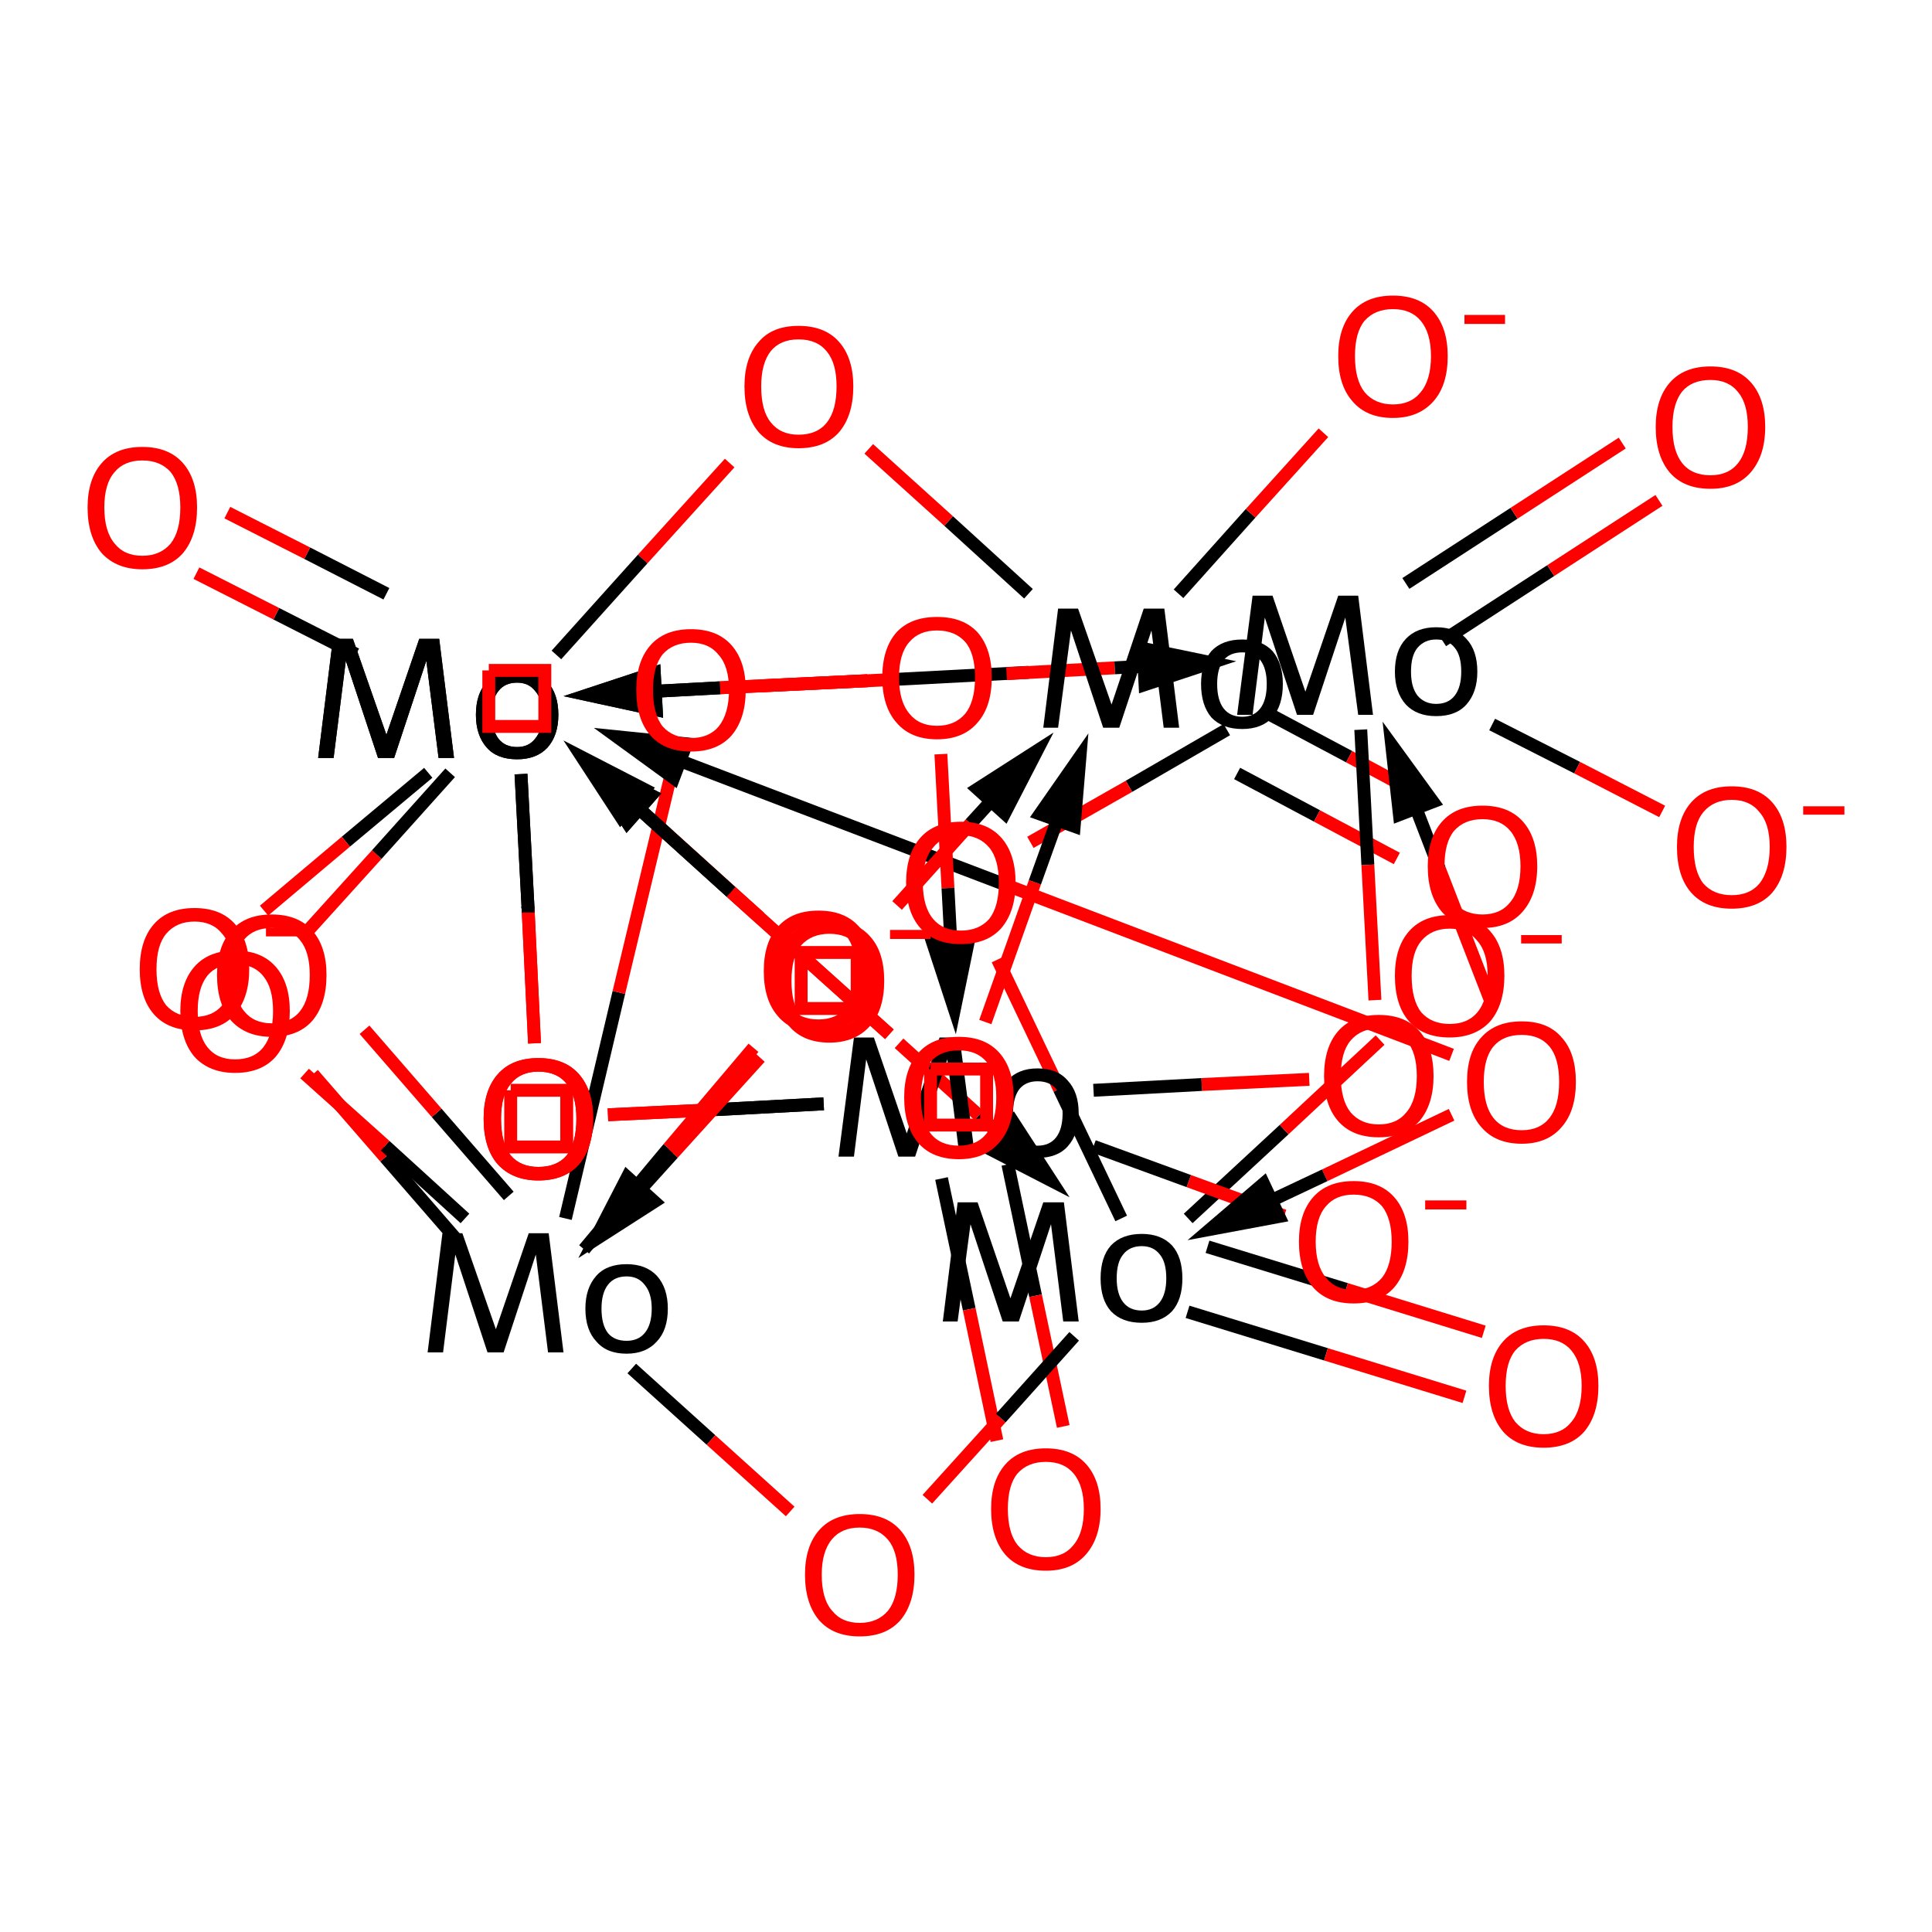 <?xml version='1.0' encoding='iso-8859-1'?>
<svg version='1.1' baseProfile='full'
              xmlns='http://www.w3.org/2000/svg'
                      xmlns:rdkit='http://www.rdkit.org/xml'
                      xmlns:xlink='http://www.w3.org/1999/xlink'
                  xml:space='preserve'
width='300px' height='300px' viewBox='0 0 300 300'>
<!-- END OF HEADER -->
<rect style='opacity:1.0;fill:#FFFFFF;stroke:none' width='300.0' height='300.0' x='0.0' y='0.0'> </rect>
<path class='bond-0 atom-0 atom-1' d='M 80.9,120.2 L 82.0,141.1' style='fill:none;fill-rule:evenodd;stroke:#000000;stroke-width:2.0px;stroke-linecap:butt;stroke-linejoin:miter;stroke-opacity:1' />
<path class='bond-0 atom-0 atom-1' d='M 82.0,141.1 L 83.0,162.0' style='fill:none;fill-rule:evenodd;stroke:#FF0000;stroke-width:2.0px;stroke-linecap:butt;stroke-linejoin:miter;stroke-opacity:1' />
<path class='bond-1 atom-1 atom-2' d='M 94.4,173.1 L 111.2,172.3' style='fill:none;fill-rule:evenodd;stroke:#FF0000;stroke-width:2.0px;stroke-linecap:butt;stroke-linejoin:miter;stroke-opacity:1' />
<path class='bond-1 atom-1 atom-2' d='M 111.2,172.3 L 127.9,171.4' style='fill:none;fill-rule:evenodd;stroke:#000000;stroke-width:2.0px;stroke-linecap:butt;stroke-linejoin:miter;stroke-opacity:1' />
<path class='bond-2 atom-2 atom-3' d='M 146.2,183.0 L 150.5,203.3' style='fill:none;fill-rule:evenodd;stroke:#000000;stroke-width:2.0px;stroke-linecap:butt;stroke-linejoin:miter;stroke-opacity:1' />
<path class='bond-2 atom-2 atom-3' d='M 150.5,203.3 L 154.8,223.7' style='fill:none;fill-rule:evenodd;stroke:#FF0000;stroke-width:2.0px;stroke-linecap:butt;stroke-linejoin:miter;stroke-opacity:1' />
<path class='bond-2 atom-2 atom-3' d='M 156.5,180.8 L 160.8,201.2' style='fill:none;fill-rule:evenodd;stroke:#000000;stroke-width:2.0px;stroke-linecap:butt;stroke-linejoin:miter;stroke-opacity:1' />
<path class='bond-2 atom-2 atom-3' d='M 160.8,201.2 L 165.1,221.5' style='fill:none;fill-rule:evenodd;stroke:#FF0000;stroke-width:2.0px;stroke-linecap:butt;stroke-linejoin:miter;stroke-opacity:1' />
<path class='bond-3 atom-5 atom-6' d='M 60.0,92.2 L 47.7,85.9' style='fill:none;fill-rule:evenodd;stroke:#000000;stroke-width:2.0px;stroke-linecap:butt;stroke-linejoin:miter;stroke-opacity:1' />
<path class='bond-3 atom-5 atom-6' d='M 47.7,85.9 L 35.3,79.6' style='fill:none;fill-rule:evenodd;stroke:#FF0000;stroke-width:2.0px;stroke-linecap:butt;stroke-linejoin:miter;stroke-opacity:1' />
<path class='bond-3 atom-5 atom-6' d='M 55.3,101.6 L 42.9,95.3' style='fill:none;fill-rule:evenodd;stroke:#000000;stroke-width:2.0px;stroke-linecap:butt;stroke-linejoin:miter;stroke-opacity:1' />
<path class='bond-3 atom-5 atom-6' d='M 42.9,95.3 L 30.5,89.0' style='fill:none;fill-rule:evenodd;stroke:#FF0000;stroke-width:2.0px;stroke-linecap:butt;stroke-linejoin:miter;stroke-opacity:1' />
<path class='bond-4 atom-8 atom-9' d='M 192.1,120.1 L 204.5,126.7' style='fill:none;fill-rule:evenodd;stroke:#000000;stroke-width:2.0px;stroke-linecap:butt;stroke-linejoin:miter;stroke-opacity:1' />
<path class='bond-4 atom-8 atom-9' d='M 204.5,126.7 L 216.9,133.3' style='fill:none;fill-rule:evenodd;stroke:#FF0000;stroke-width:2.0px;stroke-linecap:butt;stroke-linejoin:miter;stroke-opacity:1' />
<path class='bond-4 atom-8 atom-9' d='M 197.1,110.9 L 209.5,117.5' style='fill:none;fill-rule:evenodd;stroke:#000000;stroke-width:2.0px;stroke-linecap:butt;stroke-linejoin:miter;stroke-opacity:1' />
<path class='bond-4 atom-8 atom-9' d='M 209.5,117.5 L 221.8,124.1' style='fill:none;fill-rule:evenodd;stroke:#FF0000;stroke-width:2.0px;stroke-linecap:butt;stroke-linejoin:miter;stroke-opacity:1' />
<path class='bond-5 atom-11 atom-12' d='M 79.0,185.7 L 67.8,172.8' style='fill:none;fill-rule:evenodd;stroke:#000000;stroke-width:2.0px;stroke-linecap:butt;stroke-linejoin:miter;stroke-opacity:1' />
<path class='bond-5 atom-11 atom-12' d='M 67.8,172.8 L 56.6,159.9' style='fill:none;fill-rule:evenodd;stroke:#FF0000;stroke-width:2.0px;stroke-linecap:butt;stroke-linejoin:miter;stroke-opacity:1' />
<path class='bond-5 atom-11 atom-12' d='M 71.0,192.6 L 59.8,179.7' style='fill:none;fill-rule:evenodd;stroke:#000000;stroke-width:2.0px;stroke-linecap:butt;stroke-linejoin:miter;stroke-opacity:1' />
<path class='bond-5 atom-11 atom-12' d='M 59.8,179.7 L 48.6,166.8' style='fill:none;fill-rule:evenodd;stroke:#FF0000;stroke-width:2.0px;stroke-linecap:butt;stroke-linejoin:miter;stroke-opacity:1' />
<path class='bond-6 atom-11 atom-13' d='M 72.2,189.2 L 59.8,177.9' style='fill:none;fill-rule:evenodd;stroke:#000000;stroke-width:2.0px;stroke-linecap:butt;stroke-linejoin:miter;stroke-opacity:1' />
<path class='bond-6 atom-11 atom-13' d='M 59.8,177.9 L 47.3,166.7' style='fill:none;fill-rule:evenodd;stroke:#FF0000;stroke-width:2.0px;stroke-linecap:butt;stroke-linejoin:miter;stroke-opacity:1' />
<path class='bond-7 atom-11 atom-14' d='M 90.7,194.0 L 103.8,178.3' style='fill:none;fill-rule:evenodd;stroke:#000000;stroke-width:2.0px;stroke-linecap:butt;stroke-linejoin:miter;stroke-opacity:1' />
<path class='bond-7 atom-11 atom-14' d='M 103.8,178.3 L 117.0,162.7' style='fill:none;fill-rule:evenodd;stroke:#FF0000;stroke-width:2.0px;stroke-linecap:butt;stroke-linejoin:miter;stroke-opacity:1' />
<path class='bond-8 atom-11 atom-15' d='M 87.8,189.2 L 96.1,154.1' style='fill:none;fill-rule:evenodd;stroke:#000000;stroke-width:2.0px;stroke-linecap:butt;stroke-linejoin:miter;stroke-opacity:1' />
<path class='bond-8 atom-11 atom-15' d='M 96.1,154.1 L 104.5,119.0' style='fill:none;fill-rule:evenodd;stroke:#FF0000;stroke-width:2.0px;stroke-linecap:butt;stroke-linejoin:miter;stroke-opacity:1' />
<path class='bond-9 atom-11 atom-16' d='M 98.1,212.5 L 110.4,223.6' style='fill:none;fill-rule:evenodd;stroke:#000000;stroke-width:2.0px;stroke-linecap:butt;stroke-linejoin:miter;stroke-opacity:1' />
<path class='bond-9 atom-11 atom-16' d='M 110.4,223.6 L 122.7,234.7' style='fill:none;fill-rule:evenodd;stroke:#FF0000;stroke-width:2.0px;stroke-linecap:butt;stroke-linejoin:miter;stroke-opacity:1' />
<path class='bond-10 atom-16 atom-17' d='M 144.0,232.8 L 155.4,220.2' style='fill:none;fill-rule:evenodd;stroke:#FF0000;stroke-width:2.0px;stroke-linecap:butt;stroke-linejoin:miter;stroke-opacity:1' />
<path class='bond-10 atom-16 atom-17' d='M 155.4,220.2 L 166.8,207.5' style='fill:none;fill-rule:evenodd;stroke:#000000;stroke-width:2.0px;stroke-linecap:butt;stroke-linejoin:miter;stroke-opacity:1' />
<path class='bond-11 atom-17 atom-18' d='M 184.4,203.7 L 205.9,210.3' style='fill:none;fill-rule:evenodd;stroke:#000000;stroke-width:2.0px;stroke-linecap:butt;stroke-linejoin:miter;stroke-opacity:1' />
<path class='bond-11 atom-17 atom-18' d='M 205.9,210.3 L 227.4,216.9' style='fill:none;fill-rule:evenodd;stroke:#FF0000;stroke-width:2.0px;stroke-linecap:butt;stroke-linejoin:miter;stroke-opacity:1' />
<path class='bond-11 atom-17 atom-18' d='M 187.5,193.6 L 209.0,200.2' style='fill:none;fill-rule:evenodd;stroke:#000000;stroke-width:2.0px;stroke-linecap:butt;stroke-linejoin:miter;stroke-opacity:1' />
<path class='bond-11 atom-17 atom-18' d='M 209.0,200.2 L 230.4,206.8' style='fill:none;fill-rule:evenodd;stroke:#FF0000;stroke-width:2.0px;stroke-linecap:butt;stroke-linejoin:miter;stroke-opacity:1' />
<path class='bond-12 atom-20 atom-21' d='M 224.0,99.5 L 240.8,88.6' style='fill:none;fill-rule:evenodd;stroke:#000000;stroke-width:2.0px;stroke-linecap:butt;stroke-linejoin:miter;stroke-opacity:1' />
<path class='bond-12 atom-20 atom-21' d='M 240.8,88.6 L 257.6,77.7' style='fill:none;fill-rule:evenodd;stroke:#FF0000;stroke-width:2.0px;stroke-linecap:butt;stroke-linejoin:miter;stroke-opacity:1' />
<path class='bond-12 atom-20 atom-21' d='M 218.3,90.6 L 235.1,79.7' style='fill:none;fill-rule:evenodd;stroke:#000000;stroke-width:2.0px;stroke-linecap:butt;stroke-linejoin:miter;stroke-opacity:1' />
<path class='bond-12 atom-20 atom-21' d='M 235.1,79.7 L 251.9,68.8' style='fill:none;fill-rule:evenodd;stroke:#FF0000;stroke-width:2.0px;stroke-linecap:butt;stroke-linejoin:miter;stroke-opacity:1' />
<path class='bond-13 atom-20 atom-22' d='M 211.3,113.3 L 212.4,134.3' style='fill:none;fill-rule:evenodd;stroke:#000000;stroke-width:2.0px;stroke-linecap:butt;stroke-linejoin:miter;stroke-opacity:1' />
<path class='bond-13 atom-20 atom-22' d='M 212.4,134.3 L 213.5,155.3' style='fill:none;fill-rule:evenodd;stroke:#FF0000;stroke-width:2.0px;stroke-linecap:butt;stroke-linejoin:miter;stroke-opacity:1' />
<path class='bond-14 atom-20 atom-23' d='M 190.5,113.3 L 175.3,122.1' style='fill:none;fill-rule:evenodd;stroke:#000000;stroke-width:2.0px;stroke-linecap:butt;stroke-linejoin:miter;stroke-opacity:1' />
<path class='bond-14 atom-20 atom-23' d='M 175.3,122.1 L 160.0,130.8' style='fill:none;fill-rule:evenodd;stroke:#FF0000;stroke-width:2.0px;stroke-linecap:butt;stroke-linejoin:miter;stroke-opacity:1' />
<path class='bond-15 atom-20 atom-24' d='M 231.7,112.5 L 244.9,119.2' style='fill:none;fill-rule:evenodd;stroke:#000000;stroke-width:2.0px;stroke-linecap:butt;stroke-linejoin:miter;stroke-opacity:1' />
<path class='bond-15 atom-20 atom-24' d='M 244.9,119.2 L 258.1,126.0' style='fill:none;fill-rule:evenodd;stroke:#FF0000;stroke-width:2.0px;stroke-linecap:butt;stroke-linejoin:miter;stroke-opacity:1' />
<path class='bond-16 atom-17 atom-25' d='M 184.5,189.2 L 199.4,175.4' style='fill:none;fill-rule:evenodd;stroke:#000000;stroke-width:2.0px;stroke-linecap:butt;stroke-linejoin:miter;stroke-opacity:1' />
<path class='bond-16 atom-17 atom-25' d='M 199.4,175.4 L 214.3,161.5' style='fill:none;fill-rule:evenodd;stroke:#FF0000;stroke-width:2.0px;stroke-linecap:butt;stroke-linejoin:miter;stroke-opacity:1' />
<path class='bond-17 atom-8 atom-26' d='M 159.7,92.2 L 147.3,80.9' style='fill:none;fill-rule:evenodd;stroke:#000000;stroke-width:2.0px;stroke-linecap:butt;stroke-linejoin:miter;stroke-opacity:1' />
<path class='bond-17 atom-8 atom-26' d='M 147.3,80.9 L 134.9,69.7' style='fill:none;fill-rule:evenodd;stroke:#FF0000;stroke-width:2.0px;stroke-linecap:butt;stroke-linejoin:miter;stroke-opacity:1' />
<path class='bond-18 atom-8 atom-27' d='M 183.0,92.2 L 194.2,79.7' style='fill:none;fill-rule:evenodd;stroke:#000000;stroke-width:2.0px;stroke-linecap:butt;stroke-linejoin:miter;stroke-opacity:1' />
<path class='bond-18 atom-8 atom-27' d='M 194.2,79.7 L 205.5,67.2' style='fill:none;fill-rule:evenodd;stroke:#FF0000;stroke-width:2.0px;stroke-linecap:butt;stroke-linejoin:miter;stroke-opacity:1' />
<path class='bond-19 atom-5 atom-28' d='M 80.9,120.2 L 82.0,141.1' style='fill:none;fill-rule:evenodd;stroke:#000000;stroke-width:2.0px;stroke-linecap:butt;stroke-linejoin:miter;stroke-opacity:1' />
<path class='bond-19 atom-5 atom-28' d='M 82.0,141.1 L 83.0,162.0' style='fill:none;fill-rule:evenodd;stroke:#FF0000;stroke-width:2.0px;stroke-linecap:butt;stroke-linejoin:miter;stroke-opacity:1' />
<path class='bond-20 atom-5 atom-29' d='M 66.5,120.0 L 53.7,130.7' style='fill:none;fill-rule:evenodd;stroke:#000000;stroke-width:2.0px;stroke-linecap:butt;stroke-linejoin:miter;stroke-opacity:1' />
<path class='bond-20 atom-5 atom-29' d='M 53.7,130.7 L 41.0,141.4' style='fill:none;fill-rule:evenodd;stroke:#FF0000;stroke-width:2.0px;stroke-linecap:butt;stroke-linejoin:miter;stroke-opacity:1' />
<path class='bond-21 atom-2 atom-30' d='M 169.8,178.0 L 184.6,183.4' style='fill:none;fill-rule:evenodd;stroke:#000000;stroke-width:2.0px;stroke-linecap:butt;stroke-linejoin:miter;stroke-opacity:1' />
<path class='bond-21 atom-2 atom-30' d='M 184.6,183.4 L 199.4,188.8' style='fill:none;fill-rule:evenodd;stroke:#FF0000;stroke-width:2.0px;stroke-linecap:butt;stroke-linejoin:miter;stroke-opacity:1' />
<path class='bond-22 atom-23 atom-17' d='M 154.9,149.0 L 164.5,169.1' style='fill:none;fill-rule:evenodd;stroke:#FF0000;stroke-width:2.0px;stroke-linecap:butt;stroke-linejoin:miter;stroke-opacity:1' />
<path class='bond-22 atom-23 atom-17' d='M 164.5,169.1 L 174.1,189.2' style='fill:none;fill-rule:evenodd;stroke:#000000;stroke-width:2.0px;stroke-linecap:butt;stroke-linejoin:miter;stroke-opacity:1' />
<path class='bond-23 atom-15 atom-8' d='M 118.1,106.5 L 138.9,105.5' style='fill:none;fill-rule:evenodd;stroke:#FF0000;stroke-width:2.0px;stroke-linecap:butt;stroke-linejoin:miter;stroke-opacity:1' />
<path class='bond-23 atom-15 atom-8' d='M 138.9,105.5 L 159.7,104.4' style='fill:none;fill-rule:evenodd;stroke:#000000;stroke-width:2.0px;stroke-linecap:butt;stroke-linejoin:miter;stroke-opacity:1' />
<path class='bond-24 atom-13 atom-0' d='M 47.1,145.3 L 58.5,132.7' style='fill:none;fill-rule:evenodd;stroke:#FF0000;stroke-width:2.0px;stroke-linecap:butt;stroke-linejoin:miter;stroke-opacity:1' />
<path class='bond-24 atom-13 atom-0' d='M 58.5,132.7 L 69.9,120.0' style='fill:none;fill-rule:evenodd;stroke:#000000;stroke-width:2.0px;stroke-linecap:butt;stroke-linejoin:miter;stroke-opacity:1' />
<path class='bond-25 atom-26 atom-5' d='M 113.3,71.9 L 99.8,86.8' style='fill:none;fill-rule:evenodd;stroke:#FF0000;stroke-width:2.0px;stroke-linecap:butt;stroke-linejoin:miter;stroke-opacity:1' />
<path class='bond-25 atom-26 atom-5' d='M 99.8,86.8 L 86.4,101.7' style='fill:none;fill-rule:evenodd;stroke:#000000;stroke-width:2.0px;stroke-linecap:butt;stroke-linejoin:miter;stroke-opacity:1' />
<path class='bond-26 atom-28 atom-2' d='M 94.4,173.1 L 111.2,172.3' style='fill:none;fill-rule:evenodd;stroke:#FF0000;stroke-width:2.0px;stroke-linecap:butt;stroke-linejoin:miter;stroke-opacity:1' />
<path class='bond-26 atom-28 atom-2' d='M 111.2,172.3 L 127.9,171.4' style='fill:none;fill-rule:evenodd;stroke:#000000;stroke-width:2.0px;stroke-linecap:butt;stroke-linejoin:miter;stroke-opacity:1' />
<path class='bond-27 atom-22 atom-2' d='M 203.3,167.6 L 186.6,168.4' style='fill:none;fill-rule:evenodd;stroke:#FF0000;stroke-width:2.0px;stroke-linecap:butt;stroke-linejoin:miter;stroke-opacity:1' />
<path class='bond-27 atom-22 atom-2' d='M 186.6,168.4 L 169.8,169.3' style='fill:none;fill-rule:evenodd;stroke:#000000;stroke-width:2.0px;stroke-linecap:butt;stroke-linejoin:miter;stroke-opacity:1' />
<path class='bond-28 atom-10 atom-0' d='M 118.0,142.5 L 103.5,129.4' style='fill:none;fill-rule:evenodd;stroke:#FF0000;stroke-width:2.0px;stroke-linecap:butt;stroke-linejoin:miter;stroke-opacity:1' />
<path class='bond-28 atom-10 atom-0' d='M 103.5,129.4 L 90.4,117.6' style='fill:none;fill-rule:evenodd;stroke:#000000;stroke-width:2.0px;stroke-linecap:butt;stroke-linejoin:miter;stroke-opacity:1' />
<path class='bond-28 atom-10 atom-0' d='M 100.1,122.6 L 90.4,117.6 L 96.4,126.8 Z' style='fill:#000000;fill-rule:evenodd;fill-opacity:1;stroke:#000000;stroke-width:2.0px;stroke-linecap:butt;stroke-linejoin:miter;stroke-opacity:1;' />
<path class='bond-29 atom-7 atom-0' d='M 138.1,160.6 L 113.5,138.5' style='fill:none;fill-rule:evenodd;stroke:#FF0000;stroke-width:2.0px;stroke-linecap:butt;stroke-linejoin:miter;stroke-opacity:1' />
<path class='bond-29 atom-7 atom-0' d='M 113.5,138.5 L 91.4,118.5' style='fill:none;fill-rule:evenodd;stroke:#000000;stroke-width:2.0px;stroke-linecap:butt;stroke-linejoin:miter;stroke-opacity:1' />
<path class='bond-29 atom-7 atom-0' d='M 101.1,123.5 L 91.4,118.5 L 97.4,127.7 Z' style='fill:#000000;fill-rule:evenodd;fill-opacity:1;stroke:#000000;stroke-width:2.0px;stroke-linecap:butt;stroke-linejoin:miter;stroke-opacity:1;' />
<path class='bond-30 atom-4 atom-0' d='M 134.7,105.7 L 111.8,106.8' style='fill:none;fill-rule:evenodd;stroke:#FF0000;stroke-width:2.0px;stroke-linecap:butt;stroke-linejoin:miter;stroke-opacity:1' />
<path class='bond-30 atom-4 atom-0' d='M 111.8,106.8 L 91.3,107.9' style='fill:none;fill-rule:evenodd;stroke:#000000;stroke-width:2.0px;stroke-linecap:butt;stroke-linejoin:miter;stroke-opacity:1' />
<path class='bond-30 atom-4 atom-0' d='M 101.6,104.5 L 91.3,107.9 L 101.9,110.2 Z' style='fill:#000000;fill-rule:evenodd;fill-opacity:1;stroke:#000000;stroke-width:2.0px;stroke-linecap:butt;stroke-linejoin:miter;stroke-opacity:1;' />
<path class='bond-31 atom-19 atom-0' d='M 225.4,163.8 L 157.2,137.8' style='fill:none;fill-rule:evenodd;stroke:#FF0000;stroke-width:2.0px;stroke-linecap:butt;stroke-linejoin:miter;stroke-opacity:1' />
<path class='bond-31 atom-19 atom-0' d='M 157.2,137.8 L 95.8,114.4' style='fill:none;fill-rule:evenodd;stroke:#000000;stroke-width:2.0px;stroke-linecap:butt;stroke-linejoin:miter;stroke-opacity:1' />
<path class='bond-31 atom-19 atom-0' d='M 106.6,115.5 L 95.8,114.4 L 104.6,120.8 Z' style='fill:#000000;fill-rule:evenodd;fill-opacity:1;stroke:#000000;stroke-width:2.0px;stroke-linecap:butt;stroke-linejoin:miter;stroke-opacity:1;' />
<path class='bond-32 atom-4 atom-2' d='M 146.1,117.1 L 147.2,137.9' style='fill:none;fill-rule:evenodd;stroke:#FF0000;stroke-width:2.0px;stroke-linecap:butt;stroke-linejoin:miter;stroke-opacity:1' />
<path class='bond-32 atom-4 atom-2' d='M 147.2,137.9 L 148.2,156.7' style='fill:none;fill-rule:evenodd;stroke:#000000;stroke-width:2.0px;stroke-linecap:butt;stroke-linejoin:miter;stroke-opacity:1' />
<path class='bond-32 atom-4 atom-2' d='M 144.8,146.3 L 148.2,156.7 L 150.4,146.0 Z' style='fill:#000000;fill-rule:evenodd;fill-opacity:1;stroke:#000000;stroke-width:2.0px;stroke-linecap:butt;stroke-linejoin:miter;stroke-opacity:1;' />
<path class='bond-33 atom-4 atom-5' d='M 134.7,105.7 L 111.8,106.8' style='fill:none;fill-rule:evenodd;stroke:#FF0000;stroke-width:2.0px;stroke-linecap:butt;stroke-linejoin:miter;stroke-opacity:1' />
<path class='bond-33 atom-4 atom-5' d='M 111.8,106.8 L 91.3,107.9' style='fill:none;fill-rule:evenodd;stroke:#000000;stroke-width:2.0px;stroke-linecap:butt;stroke-linejoin:miter;stroke-opacity:1' />
<path class='bond-33 atom-4 atom-5' d='M 101.6,104.5 L 91.3,107.9 L 101.9,110.2 Z' style='fill:#000000;fill-rule:evenodd;fill-opacity:1;stroke:#000000;stroke-width:2.0px;stroke-linecap:butt;stroke-linejoin:miter;stroke-opacity:1;' />
<path class='bond-34 atom-7 atom-5' d='M 138.1,160.6 L 113.5,138.5' style='fill:none;fill-rule:evenodd;stroke:#FF0000;stroke-width:2.0px;stroke-linecap:butt;stroke-linejoin:miter;stroke-opacity:1' />
<path class='bond-34 atom-7 atom-5' d='M 113.5,138.5 L 91.4,118.5' style='fill:none;fill-rule:evenodd;stroke:#000000;stroke-width:2.0px;stroke-linecap:butt;stroke-linejoin:miter;stroke-opacity:1' />
<path class='bond-34 atom-7 atom-5' d='M 101.1,123.5 L 91.4,118.5 L 97.4,127.7 Z' style='fill:#000000;fill-rule:evenodd;fill-opacity:1;stroke:#000000;stroke-width:2.0px;stroke-linecap:butt;stroke-linejoin:miter;stroke-opacity:1;' />
<path class='bond-35 atom-7 atom-8' d='M 153.0,158.7 L 160.7,137.0' style='fill:none;fill-rule:evenodd;stroke:#FF0000;stroke-width:2.0px;stroke-linecap:butt;stroke-linejoin:miter;stroke-opacity:1' />
<path class='bond-35 atom-7 atom-8' d='M 160.7,137.0 L 167.7,117.5' style='fill:none;fill-rule:evenodd;stroke:#000000;stroke-width:2.0px;stroke-linecap:butt;stroke-linejoin:miter;stroke-opacity:1' />
<path class='bond-35 atom-7 atom-8' d='M 166.8,128.3 L 167.7,117.5 L 161.5,126.4 Z' style='fill:#000000;fill-rule:evenodd;fill-opacity:1;stroke:#000000;stroke-width:2.0px;stroke-linecap:butt;stroke-linejoin:miter;stroke-opacity:1;' />
<path class='bond-36 atom-10 atom-8' d='M 139.3,140.6 L 150.7,127.9' style='fill:none;fill-rule:evenodd;stroke:#FF0000;stroke-width:2.0px;stroke-linecap:butt;stroke-linejoin:miter;stroke-opacity:1' />
<path class='bond-36 atom-10 atom-8' d='M 150.7,127.9 L 161.0,116.6' style='fill:none;fill-rule:evenodd;stroke:#000000;stroke-width:2.0px;stroke-linecap:butt;stroke-linejoin:miter;stroke-opacity:1' />
<path class='bond-36 atom-10 atom-8' d='M 156.0,126.3 L 161.0,116.6 L 151.8,122.5 Z' style='fill:#000000;fill-rule:evenodd;fill-opacity:1;stroke:#000000;stroke-width:2.0px;stroke-linecap:butt;stroke-linejoin:miter;stroke-opacity:1;' />
<path class='bond-37 atom-10 atom-11' d='M 118.0,164.2 L 104.5,179.1' style='fill:none;fill-rule:evenodd;stroke:#FF0000;stroke-width:2.0px;stroke-linecap:butt;stroke-linejoin:miter;stroke-opacity:1' />
<path class='bond-37 atom-10 atom-11' d='M 104.5,179.1 L 92.4,192.5' style='fill:none;fill-rule:evenodd;stroke:#000000;stroke-width:2.0px;stroke-linecap:butt;stroke-linejoin:miter;stroke-opacity:1' />
<path class='bond-37 atom-10 atom-11' d='M 97.4,182.8 L 92.4,192.5 L 101.6,186.6 Z' style='fill:#000000;fill-rule:evenodd;fill-opacity:1;stroke:#000000;stroke-width:2.0px;stroke-linecap:butt;stroke-linejoin:miter;stroke-opacity:1;' />
<path class='bond-38 atom-19 atom-17' d='M 225.4,173.1 L 205.7,182.5' style='fill:none;fill-rule:evenodd;stroke:#FF0000;stroke-width:2.0px;stroke-linecap:butt;stroke-linejoin:miter;stroke-opacity:1' />
<path class='bond-38 atom-19 atom-17' d='M 205.7,182.5 L 187.9,190.9' style='fill:none;fill-rule:evenodd;stroke:#000000;stroke-width:2.0px;stroke-linecap:butt;stroke-linejoin:miter;stroke-opacity:1' />
<path class='bond-38 atom-19 atom-17' d='M 196.2,183.8 L 187.9,190.9 L 198.6,188.9 Z' style='fill:#000000;fill-rule:evenodd;fill-opacity:1;stroke:#000000;stroke-width:2.0px;stroke-linecap:butt;stroke-linejoin:miter;stroke-opacity:1;' />
<path class='bond-39 atom-10 atom-17' d='M 139.6,162.0 L 152.0,173.2' style='fill:none;fill-rule:evenodd;stroke:#FF0000;stroke-width:2.0px;stroke-linecap:butt;stroke-linejoin:miter;stroke-opacity:1' />
<path class='bond-39 atom-10 atom-17' d='M 152.0,173.2 L 163.2,183.3' style='fill:none;fill-rule:evenodd;stroke:#000000;stroke-width:2.0px;stroke-linecap:butt;stroke-linejoin:miter;stroke-opacity:1' />
<path class='bond-39 atom-10 atom-17' d='M 153.5,178.3 L 163.2,183.3 L 157.3,174.2 Z' style='fill:#000000;fill-rule:evenodd;fill-opacity:1;stroke:#000000;stroke-width:2.0px;stroke-linecap:butt;stroke-linejoin:miter;stroke-opacity:1;' />
<path class='bond-40 atom-19 atom-20' d='M 231.8,156.3 L 223.5,134.9' style='fill:none;fill-rule:evenodd;stroke:#FF0000;stroke-width:2.0px;stroke-linecap:butt;stroke-linejoin:miter;stroke-opacity:1' />
<path class='bond-40 atom-19 atom-20' d='M 223.5,134.9 L 216.1,115.7' style='fill:none;fill-rule:evenodd;stroke:#000000;stroke-width:2.0px;stroke-linecap:butt;stroke-linejoin:miter;stroke-opacity:1' />
<path class='bond-40 atom-19 atom-20' d='M 222.5,124.5 L 216.1,115.7 L 217.3,126.5 Z' style='fill:#000000;fill-rule:evenodd;fill-opacity:1;stroke:#000000;stroke-width:2.0px;stroke-linecap:butt;stroke-linejoin:miter;stroke-opacity:1;' />
<path class='bond-41 atom-4 atom-20' d='M 156.3,104.6 L 173.1,103.7' style='fill:none;fill-rule:evenodd;stroke:#FF0000;stroke-width:2.0px;stroke-linecap:butt;stroke-linejoin:miter;stroke-opacity:1' />
<path class='bond-41 atom-4 atom-20' d='M 173.1,103.7 L 188.1,102.9' style='fill:none;fill-rule:evenodd;stroke:#000000;stroke-width:2.0px;stroke-linecap:butt;stroke-linejoin:miter;stroke-opacity:1' />
<path class='bond-41 atom-4 atom-20' d='M 177.8,106.3 L 188.1,102.9 L 177.5,100.7 Z' style='fill:#000000;fill-rule:evenodd;fill-opacity:1;stroke:#000000;stroke-width:2.0px;stroke-linecap:butt;stroke-linejoin:miter;stroke-opacity:1;' />
<path d='M 81.9,140.6 L 82.0,141.1 L 82.0,141.7' style='fill:none;stroke:#000000;stroke-width:2.0px;stroke-linecap:butt;stroke-linejoin:miter;stroke-opacity:1;' />
<path class='atom-0' d='M 70.5 117.7
L 68.1 117.7
L 66.2 102.6
L 61.2 117.7
L 58.7 117.7
L 53.7 102.6
L 51.8 117.7
L 49.4 117.7
L 51.7 99.2
L 54.8 99.2
L 60.0 114.1
L 65.1 99.2
L 68.2 99.2
L 70.5 117.7
' fill='#000000'/>
<path class='atom-0' d='M 73.9 111.0
Q 73.9 107.7, 75.6 105.9
Q 77.2 104.1, 80.3 104.1
Q 83.3 104.1, 85.0 105.9
Q 86.7 107.7, 86.7 111.0
Q 86.7 114.2, 85.0 116.1
Q 83.3 117.9, 80.3 117.9
Q 77.2 117.9, 75.6 116.1
Q 73.9 114.2, 73.9 111.0
M 76.4 111.0
Q 76.4 113.4, 77.4 114.7
Q 78.4 116.0, 80.3 116.0
Q 82.1 116.0, 83.1 114.7
Q 84.2 113.4, 84.2 111.0
Q 84.2 108.5, 83.1 107.3
Q 82.1 106.0, 80.3 106.0
Q 78.4 106.0, 77.4 107.3
Q 76.4 108.5, 76.4 111.0
' fill='#000000'/>
<path class='atom-1' d='M 75.1 173.7
Q 75.1 169.3, 77.3 166.8
Q 79.5 164.3, 83.6 164.3
Q 87.7 164.3, 89.9 166.8
Q 92.1 169.3, 92.1 173.7
Q 92.1 178.2, 89.9 180.8
Q 87.7 183.3, 83.6 183.3
Q 79.6 183.3, 77.3 180.8
Q 75.1 178.3, 75.1 173.7
M 83.6 181.2
Q 86.5 181.2, 88.0 179.4
Q 89.5 177.5, 89.5 173.7
Q 89.5 170.1, 88.0 168.3
Q 86.5 166.4, 83.6 166.4
Q 80.8 166.4, 79.3 168.3
Q 77.8 170.1, 77.8 173.7
Q 77.8 177.5, 79.3 179.4
Q 80.8 181.2, 83.6 181.2
' fill='#FF0000'/>
<path class='atom-2' d='M 151.4 179.6
L 149.0 179.6
L 147.1 164.5
L 142.1 179.6
L 139.5 179.6
L 134.5 164.5
L 132.6 179.6
L 130.2 179.6
L 132.6 161.1
L 135.7 161.1
L 140.8 176.0
L 145.9 161.1
L 149.0 161.1
L 151.4 179.6
' fill='#000000'/>
<path class='atom-2' d='M 154.8 172.9
Q 154.8 169.6, 156.4 167.8
Q 158.1 165.9, 161.1 165.9
Q 164.2 165.9, 165.8 167.8
Q 167.5 169.6, 167.5 172.9
Q 167.5 176.1, 165.8 178.0
Q 164.2 179.8, 161.1 179.8
Q 158.1 179.8, 156.4 178.0
Q 154.8 176.1, 154.8 172.9
M 157.3 172.9
Q 157.3 175.3, 158.3 176.6
Q 159.3 177.9, 161.1 177.9
Q 163.0 177.9, 164.0 176.6
Q 165.0 175.3, 165.0 172.9
Q 165.0 170.4, 164.0 169.1
Q 163.0 167.9, 161.1 167.9
Q 159.3 167.9, 158.3 169.1
Q 157.3 170.4, 157.3 172.9
' fill='#000000'/>
<path class='atom-3' d='M 153.9 234.3
Q 153.9 229.9, 156.1 227.4
Q 158.3 224.9, 162.4 224.9
Q 166.5 224.9, 168.7 227.4
Q 170.9 229.9, 170.9 234.3
Q 170.9 238.8, 168.6 241.4
Q 166.4 243.9, 162.4 243.9
Q 158.3 243.9, 156.1 241.4
Q 153.9 238.8, 153.9 234.3
M 162.4 241.8
Q 165.2 241.8, 166.7 239.9
Q 168.3 238.0, 168.3 234.3
Q 168.3 230.7, 166.7 228.8
Q 165.2 227.0, 162.4 227.0
Q 159.6 227.0, 158.0 228.8
Q 156.5 230.6, 156.5 234.3
Q 156.5 238.0, 158.0 239.9
Q 159.6 241.8, 162.4 241.8
' fill='#FF0000'/>
<path class='atom-4' d='M 137.0 105.2
Q 137.0 100.7, 139.2 98.2
Q 141.4 95.8, 145.5 95.8
Q 149.6 95.8, 151.8 98.2
Q 154.0 100.7, 154.0 105.2
Q 154.0 109.7, 151.8 112.2
Q 149.6 114.8, 145.5 114.8
Q 141.4 114.8, 139.2 112.2
Q 137.0 109.7, 137.0 105.2
M 145.5 112.7
Q 148.3 112.7, 149.9 110.8
Q 151.4 108.9, 151.4 105.2
Q 151.4 101.5, 149.9 99.7
Q 148.3 97.9, 145.5 97.9
Q 142.7 97.9, 141.2 99.7
Q 139.6 101.5, 139.6 105.2
Q 139.6 108.9, 141.2 110.8
Q 142.7 112.7, 145.5 112.7
' fill='#FF0000'/>
<path class='atom-5' d='M 70.5 117.7
L 68.1 117.7
L 66.2 102.6
L 61.2 117.7
L 58.7 117.7
L 53.7 102.6
L 51.8 117.7
L 49.4 117.7
L 51.7 99.2
L 54.8 99.2
L 60.0 114.1
L 65.1 99.2
L 68.2 99.2
L 70.5 117.7
' fill='#000000'/>
<path class='atom-5' d='M 73.9 111.0
Q 73.9 107.7, 75.6 105.9
Q 77.2 104.1, 80.3 104.1
Q 83.3 104.1, 85.0 105.9
Q 86.7 107.7, 86.7 111.0
Q 86.7 114.2, 85.0 116.1
Q 83.3 117.9, 80.3 117.9
Q 77.2 117.9, 75.6 116.1
Q 73.9 114.2, 73.9 111.0
M 76.4 111.0
Q 76.4 113.4, 77.4 114.7
Q 78.4 116.0, 80.3 116.0
Q 82.1 116.0, 83.1 114.7
Q 84.2 113.4, 84.2 111.0
Q 84.2 108.5, 83.1 107.3
Q 82.1 106.0, 80.3 106.0
Q 78.4 106.0, 77.4 107.3
Q 76.4 108.5, 76.4 111.0
' fill='#000000'/>
<path class='atom-6' d='M 13.6 78.8
Q 13.6 74.4, 15.8 71.9
Q 18.0 69.4, 22.1 69.4
Q 26.2 69.4, 28.4 71.9
Q 30.6 74.4, 30.6 78.8
Q 30.6 83.3, 28.4 85.9
Q 26.2 88.4, 22.1 88.4
Q 18.1 88.4, 15.8 85.9
Q 13.6 83.3, 13.6 78.8
M 22.1 86.3
Q 24.9 86.3, 26.5 84.4
Q 28.0 82.5, 28.0 78.8
Q 28.0 75.2, 26.5 73.3
Q 24.9 71.5, 22.1 71.5
Q 19.3 71.5, 17.8 73.3
Q 16.2 75.1, 16.2 78.8
Q 16.2 82.5, 17.8 84.4
Q 19.3 86.3, 22.1 86.3
' fill='#FF0000'/>
<path class='atom-7' d='M 140.4 170.4
Q 140.4 166.0, 142.6 163.5
Q 144.8 161.0, 148.9 161.0
Q 153.0 161.0, 155.2 163.5
Q 157.4 166.0, 157.4 170.4
Q 157.4 174.9, 155.1 177.5
Q 152.9 180.0, 148.9 180.0
Q 144.8 180.0, 142.6 177.5
Q 140.4 174.9, 140.4 170.4
M 148.9 177.9
Q 151.7 177.9, 153.2 176.0
Q 154.7 174.1, 154.7 170.4
Q 154.7 166.8, 153.2 164.9
Q 151.7 163.1, 148.9 163.1
Q 146.0 163.1, 144.5 164.9
Q 143.0 166.7, 143.0 170.4
Q 143.0 174.1, 144.5 176.0
Q 146.0 177.9, 148.9 177.9
' fill='#FF0000'/>
<path class='atom-8' d='M 183.1 113.0
L 180.7 113.0
L 178.8 97.9
L 173.8 113.0
L 171.3 113.0
L 166.3 97.9
L 164.3 113.0
L 162.0 113.0
L 164.3 94.5
L 167.4 94.5
L 172.6 109.4
L 177.6 94.5
L 180.8 94.5
L 183.1 113.0
' fill='#000000'/>
<path class='atom-8' d='M 186.5 106.2
Q 186.5 103.0, 188.1 101.1
Q 189.8 99.3, 192.9 99.3
Q 195.9 99.3, 197.6 101.1
Q 199.2 103.0, 199.2 106.2
Q 199.2 109.5, 197.6 111.4
Q 195.9 113.2, 192.9 113.2
Q 189.8 113.2, 188.1 111.4
Q 186.5 109.5, 186.5 106.2
M 189.0 106.2
Q 189.0 108.7, 190.0 110.0
Q 191.0 111.3, 192.9 111.3
Q 194.7 111.3, 195.7 110.0
Q 196.7 108.7, 196.7 106.2
Q 196.7 103.8, 195.7 102.5
Q 194.7 101.3, 192.9 101.3
Q 191.0 101.3, 190.0 102.5
Q 189.0 103.8, 189.0 106.2
' fill='#000000'/>
<path class='atom-9' d='M 221.7 134.5
Q 221.7 130.1, 223.9 127.6
Q 226.1 125.1, 230.2 125.1
Q 234.3 125.1, 236.5 127.6
Q 238.7 130.1, 238.7 134.5
Q 238.7 139.0, 236.4 141.6
Q 234.2 144.1, 230.2 144.1
Q 226.1 144.1, 223.9 141.6
Q 221.7 139.0, 221.7 134.5
M 230.2 142.0
Q 233.0 142.0, 234.5 140.1
Q 236.1 138.2, 236.1 134.5
Q 236.1 130.9, 234.5 129.0
Q 233.0 127.2, 230.2 127.2
Q 227.4 127.2, 225.8 129.0
Q 224.3 130.8, 224.3 134.5
Q 224.3 138.2, 225.8 140.1
Q 227.4 142.0, 230.2 142.0
' fill='#FF0000'/>
<path class='atom-10' d='M 120.3 152.3
Q 120.3 147.8, 122.5 145.4
Q 124.7 142.9, 128.8 142.9
Q 132.9 142.9, 135.1 145.4
Q 137.3 147.8, 137.3 152.3
Q 137.3 156.8, 135.1 159.3
Q 132.8 161.9, 128.8 161.9
Q 124.7 161.9, 122.5 159.3
Q 120.3 156.8, 120.3 152.3
M 128.8 159.8
Q 131.6 159.8, 133.1 157.9
Q 134.7 156.0, 134.7 152.3
Q 134.7 148.6, 133.1 146.8
Q 131.6 145.0, 128.8 145.0
Q 126.0 145.0, 124.4 146.8
Q 122.9 148.6, 122.9 152.3
Q 122.9 156.0, 124.4 157.9
Q 126.0 159.8, 128.8 159.8
' fill='#FF0000'/>
<path class='atom-11' d='M 87.5 210.0
L 85.1 210.0
L 83.2 194.8
L 78.2 210.0
L 75.7 210.0
L 70.7 194.8
L 68.8 210.0
L 66.4 210.0
L 68.7 191.5
L 71.8 191.5
L 77.0 206.4
L 82.1 191.5
L 85.2 191.5
L 87.5 210.0
' fill='#000000'/>
<path class='atom-11' d='M 90.9 203.2
Q 90.9 200.0, 92.6 198.1
Q 94.2 196.3, 97.3 196.3
Q 100.3 196.3, 102.0 198.1
Q 103.7 200.0, 103.7 203.2
Q 103.7 206.5, 102.0 208.3
Q 100.3 210.2, 97.3 210.2
Q 94.2 210.2, 92.6 208.3
Q 90.9 206.5, 90.9 203.2
M 93.4 203.2
Q 93.4 205.7, 94.4 207.0
Q 95.4 208.2, 97.3 208.2
Q 99.1 208.2, 100.1 207.0
Q 101.2 205.7, 101.2 203.2
Q 101.2 200.8, 100.1 199.5
Q 99.1 198.2, 97.3 198.2
Q 95.4 198.2, 94.4 199.5
Q 93.4 200.8, 93.4 203.2
' fill='#000000'/>
<path class='atom-12' d='M 33.7 151.4
Q 33.7 147.0, 35.9 144.5
Q 38.1 142.0, 42.2 142.0
Q 46.3 142.0, 48.5 144.5
Q 50.7 147.0, 50.7 151.4
Q 50.7 155.9, 48.5 158.5
Q 46.3 161.0, 42.2 161.0
Q 38.2 161.0, 35.9 158.5
Q 33.7 155.9, 33.7 151.4
M 42.2 158.9
Q 45.1 158.9, 46.6 157.0
Q 48.1 155.1, 48.1 151.4
Q 48.1 147.8, 46.6 146.0
Q 45.1 144.1, 42.2 144.1
Q 39.4 144.1, 37.9 145.9
Q 36.4 147.8, 36.4 151.4
Q 36.4 155.2, 37.9 157.0
Q 39.4 158.9, 42.2 158.9
' fill='#FF0000'/>
<path class='atom-13' d='M 28.0 157.0
Q 28.0 152.6, 30.2 150.1
Q 32.4 147.6, 36.5 147.6
Q 40.6 147.6, 42.8 150.1
Q 45.0 152.6, 45.0 157.0
Q 45.0 161.5, 42.8 164.1
Q 40.6 166.6, 36.5 166.6
Q 32.5 166.6, 30.2 164.1
Q 28.0 161.5, 28.0 157.0
M 36.5 164.5
Q 39.4 164.5, 40.9 162.6
Q 42.4 160.7, 42.4 157.0
Q 42.4 153.4, 40.9 151.6
Q 39.4 149.7, 36.5 149.7
Q 33.7 149.7, 32.2 151.5
Q 30.7 153.4, 30.7 157.0
Q 30.7 160.7, 32.2 162.6
Q 33.7 164.5, 36.5 164.5
' fill='#FF0000'/>
<path class='atom-14' d='M 118.6 150.8
Q 118.6 146.3, 120.8 143.9
Q 123.0 141.4, 127.1 141.4
Q 131.2 141.4, 133.4 143.9
Q 135.6 146.3, 135.6 150.8
Q 135.6 155.3, 133.3 157.8
Q 131.1 160.4, 127.1 160.4
Q 123.0 160.4, 120.8 157.8
Q 118.6 155.3, 118.6 150.8
M 127.1 158.3
Q 129.9 158.3, 131.4 156.4
Q 132.9 154.5, 132.9 150.8
Q 132.9 147.2, 131.4 145.3
Q 129.9 143.5, 127.1 143.5
Q 124.2 143.5, 122.7 145.3
Q 121.2 147.1, 121.2 150.8
Q 121.2 154.5, 122.7 156.4
Q 124.2 158.3, 127.1 158.3
' fill='#FF0000'/>
<path class='atom-14' d='M 138.2 144.4
L 144.5 144.4
L 144.5 145.8
L 138.2 145.8
L 138.2 144.4
' fill='#FF0000'/>
<path class='atom-15' d='M 98.8 107.1
Q 98.8 102.7, 101.0 100.2
Q 103.2 97.7, 107.3 97.7
Q 111.4 97.7, 113.6 100.2
Q 115.8 102.7, 115.8 107.1
Q 115.8 111.6, 113.6 114.2
Q 111.4 116.7, 107.3 116.7
Q 103.2 116.7, 101.0 114.2
Q 98.8 111.7, 98.8 107.1
M 107.3 114.6
Q 110.1 114.6, 111.6 112.8
Q 113.2 110.8, 113.2 107.1
Q 113.2 103.5, 111.6 101.7
Q 110.1 99.8, 107.3 99.8
Q 104.5 99.8, 102.9 101.6
Q 101.4 103.5, 101.4 107.1
Q 101.4 110.9, 102.9 112.8
Q 104.5 114.6, 107.3 114.6
' fill='#FF0000'/>
<path class='atom-16' d='M 125.0 244.5
Q 125.0 240.1, 127.2 237.6
Q 129.4 235.1, 133.5 235.1
Q 137.6 235.1, 139.8 237.6
Q 142.0 240.1, 142.0 244.5
Q 142.0 249.0, 139.8 251.6
Q 137.6 254.1, 133.5 254.1
Q 129.4 254.1, 127.2 251.6
Q 125.0 249.0, 125.0 244.5
M 133.5 252.0
Q 136.3 252.0, 137.9 250.1
Q 139.4 248.2, 139.4 244.5
Q 139.4 240.9, 137.9 239.1
Q 136.3 237.2, 133.5 237.2
Q 130.7 237.2, 129.2 239.0
Q 127.6 240.9, 127.6 244.5
Q 127.6 248.3, 129.2 250.1
Q 130.7 252.0, 133.5 252.0
' fill='#FF0000'/>
<path class='atom-17' d='M 167.5 205.2
L 165.1 205.2
L 163.2 190.1
L 158.2 205.2
L 155.7 205.2
L 150.7 190.1
L 148.7 205.2
L 146.4 205.2
L 148.7 186.7
L 151.8 186.7
L 156.9 201.6
L 162.0 186.7
L 165.2 186.7
L 167.5 205.2
' fill='#000000'/>
<path class='atom-17' d='M 170.9 198.5
Q 170.9 195.2, 172.5 193.4
Q 174.2 191.6, 177.3 191.6
Q 180.3 191.6, 182.0 193.4
Q 183.6 195.2, 183.6 198.5
Q 183.6 201.8, 182.0 203.6
Q 180.3 205.4, 177.3 205.4
Q 174.2 205.4, 172.5 203.6
Q 170.9 201.8, 170.9 198.5
M 173.4 198.5
Q 173.4 200.9, 174.4 202.2
Q 175.4 203.5, 177.3 203.5
Q 179.1 203.5, 180.1 202.2
Q 181.1 200.9, 181.1 198.5
Q 181.1 196.0, 180.1 194.8
Q 179.1 193.5, 177.3 193.5
Q 175.4 193.5, 174.4 194.8
Q 173.4 196.0, 173.4 198.5
' fill='#000000'/>
<path class='atom-18' d='M 231.2 215.2
Q 231.2 210.8, 233.4 208.3
Q 235.6 205.8, 239.7 205.8
Q 243.8 205.8, 246.0 208.3
Q 248.2 210.8, 248.2 215.2
Q 248.2 219.7, 246.0 222.3
Q 243.8 224.8, 239.7 224.8
Q 235.6 224.8, 233.4 222.3
Q 231.2 219.7, 231.2 215.2
M 239.7 222.7
Q 242.5 222.7, 244.0 220.8
Q 245.6 218.9, 245.6 215.2
Q 245.6 211.6, 244.0 209.7
Q 242.5 207.9, 239.7 207.9
Q 236.9 207.9, 235.3 209.7
Q 233.8 211.5, 233.8 215.2
Q 233.8 218.9, 235.3 220.8
Q 236.9 222.7, 239.7 222.7
' fill='#FF0000'/>
<path class='atom-19' d='M 227.8 168.0
Q 227.8 163.5, 230.0 161.1
Q 232.2 158.6, 236.3 158.6
Q 240.4 158.6, 242.5 161.1
Q 244.7 163.5, 244.7 168.0
Q 244.7 172.5, 242.5 175.0
Q 240.3 177.6, 236.3 177.6
Q 232.2 177.6, 230.0 175.0
Q 227.8 172.5, 227.8 168.0
M 236.3 175.5
Q 239.1 175.5, 240.6 173.6
Q 242.1 171.7, 242.1 168.0
Q 242.1 164.3, 240.6 162.5
Q 239.1 160.7, 236.3 160.7
Q 233.4 160.7, 231.9 162.5
Q 230.4 164.3, 230.4 168.0
Q 230.4 171.7, 231.9 173.6
Q 233.4 175.5, 236.3 175.5
' fill='#FF0000'/>
<path class='atom-20' d='M 213.2 111.0
L 210.9 111.0
L 208.9 95.9
L 203.9 111.0
L 201.4 111.0
L 196.4 95.9
L 194.5 111.0
L 192.1 111.0
L 194.5 92.5
L 197.6 92.5
L 202.7 107.4
L 207.8 92.5
L 210.9 92.5
L 213.2 111.0
' fill='#000000'/>
<path class='atom-20' d='M 216.6 104.3
Q 216.6 101.0, 218.3 99.2
Q 220.0 97.4, 223.0 97.4
Q 226.1 97.4, 227.7 99.2
Q 229.4 101.0, 229.4 104.3
Q 229.4 107.5, 227.7 109.4
Q 226.1 111.2, 223.0 111.2
Q 220.0 111.2, 218.3 109.4
Q 216.6 107.5, 216.6 104.3
M 219.1 104.3
Q 219.1 106.7, 220.1 108.0
Q 221.2 109.3, 223.0 109.3
Q 224.9 109.3, 225.9 108.0
Q 226.9 106.7, 226.9 104.3
Q 226.9 101.8, 225.9 100.6
Q 224.9 99.3, 223.0 99.3
Q 221.2 99.3, 220.1 100.6
Q 219.1 101.8, 219.1 104.3
' fill='#000000'/>
<path class='atom-21' d='M 257.1 66.3
Q 257.1 61.9, 259.3 59.4
Q 261.5 56.9, 265.6 56.9
Q 269.7 56.9, 271.9 59.4
Q 274.1 61.9, 274.1 66.3
Q 274.1 70.8, 271.8 73.4
Q 269.6 75.9, 265.6 75.9
Q 261.5 75.9, 259.3 73.4
Q 257.1 70.8, 257.1 66.3
M 265.6 73.8
Q 268.4 73.8, 269.9 71.9
Q 271.4 70.0, 271.4 66.3
Q 271.4 62.7, 269.9 60.9
Q 268.4 59.0, 265.6 59.0
Q 262.7 59.0, 261.2 60.8
Q 259.7 62.7, 259.7 66.3
Q 259.7 70.0, 261.2 71.9
Q 262.7 73.8, 265.6 73.8
' fill='#FF0000'/>
<path class='atom-22' d='M 205.6 167.1
Q 205.6 162.6, 207.8 160.1
Q 210.0 157.6, 214.1 157.6
Q 218.2 157.6, 220.4 160.1
Q 222.6 162.6, 222.6 167.1
Q 222.6 171.5, 220.4 174.1
Q 218.1 176.6, 214.1 176.6
Q 210.0 176.6, 207.8 174.1
Q 205.6 171.6, 205.6 167.1
M 214.1 174.6
Q 216.9 174.6, 218.4 172.7
Q 220.0 170.8, 220.0 167.1
Q 220.0 163.4, 218.4 161.6
Q 216.9 159.7, 214.1 159.7
Q 211.3 159.7, 209.7 161.6
Q 208.2 163.4, 208.2 167.1
Q 208.2 170.8, 209.7 172.7
Q 211.3 174.6, 214.1 174.6
' fill='#FF0000'/>
<path class='atom-23' d='M 140.7 137.1
Q 140.7 132.6, 142.9 130.1
Q 145.1 127.6, 149.2 127.6
Q 153.3 127.6, 155.5 130.1
Q 157.7 132.6, 157.7 137.1
Q 157.7 141.5, 155.5 144.1
Q 153.3 146.6, 149.2 146.6
Q 145.1 146.6, 142.9 144.1
Q 140.7 141.6, 140.7 137.1
M 149.2 144.5
Q 152.0 144.5, 153.6 142.7
Q 155.1 140.8, 155.1 137.1
Q 155.1 133.4, 153.6 131.6
Q 152.0 129.7, 149.2 129.7
Q 146.4 129.7, 144.9 131.6
Q 143.3 133.4, 143.3 137.1
Q 143.3 140.8, 144.9 142.7
Q 146.4 144.5, 149.2 144.5
' fill='#FF0000'/>
<path class='atom-24' d='M 260.4 131.5
Q 260.4 127.1, 262.6 124.6
Q 264.8 122.1, 268.9 122.1
Q 273.0 122.1, 275.2 124.6
Q 277.4 127.1, 277.4 131.5
Q 277.4 136.0, 275.2 138.6
Q 273.0 141.1, 268.9 141.1
Q 264.8 141.1, 262.6 138.6
Q 260.4 136.1, 260.4 131.5
M 268.9 139.0
Q 271.7 139.0, 273.2 137.2
Q 274.8 135.2, 274.8 131.5
Q 274.8 127.9, 273.2 126.1
Q 271.7 124.2, 268.9 124.2
Q 266.1 124.2, 264.5 126.1
Q 263.0 127.9, 263.0 131.5
Q 263.0 135.3, 264.5 137.2
Q 266.1 139.0, 268.9 139.0
' fill='#FF0000'/>
<path class='atom-24' d='M 280.0 125.2
L 286.4 125.2
L 286.4 126.5
L 280.0 126.5
L 280.0 125.2
' fill='#FF0000'/>
<path class='atom-25' d='M 216.6 151.5
Q 216.6 147.1, 218.8 144.6
Q 221.0 142.1, 225.1 142.1
Q 229.2 142.1, 231.4 144.6
Q 233.6 147.1, 233.6 151.5
Q 233.6 156.0, 231.4 158.6
Q 229.1 161.1, 225.1 161.1
Q 221.0 161.1, 218.8 158.6
Q 216.6 156.1, 216.6 151.5
M 225.1 159.0
Q 227.9 159.0, 229.4 157.2
Q 231.0 155.3, 231.0 151.5
Q 231.0 147.9, 229.4 146.1
Q 227.9 144.2, 225.1 144.2
Q 222.3 144.2, 220.7 146.1
Q 219.2 147.9, 219.2 151.5
Q 219.2 155.3, 220.7 157.2
Q 222.3 159.0, 225.1 159.0
' fill='#FF0000'/>
<path class='atom-25' d='M 236.2 145.2
L 242.5 145.2
L 242.5 146.5
L 236.2 146.5
L 236.2 145.2
' fill='#FF0000'/>
<path class='atom-26' d='M 115.6 60.0
Q 115.6 55.6, 117.8 53.1
Q 119.9 50.6, 124.0 50.6
Q 128.1 50.6, 130.3 53.1
Q 132.5 55.6, 132.5 60.0
Q 132.5 64.5, 130.3 67.1
Q 128.1 69.6, 124.0 69.6
Q 120.0 69.6, 117.8 67.1
Q 115.6 64.5, 115.6 60.0
M 124.0 67.5
Q 126.9 67.5, 128.4 65.6
Q 129.9 63.7, 129.9 60.0
Q 129.9 56.4, 128.4 54.6
Q 126.9 52.7, 124.0 52.7
Q 121.2 52.7, 119.7 54.5
Q 118.2 56.4, 118.2 60.0
Q 118.2 63.8, 119.7 65.6
Q 121.2 67.5, 124.0 67.5
' fill='#FF0000'/>
<path class='atom-27' d='M 207.8 55.3
Q 207.8 50.9, 210.0 48.4
Q 212.2 45.9, 216.3 45.9
Q 220.4 45.9, 222.6 48.4
Q 224.8 50.9, 224.8 55.3
Q 224.8 59.8, 222.6 62.3
Q 220.3 64.9, 216.3 64.9
Q 212.2 64.9, 210.0 62.3
Q 207.8 59.8, 207.8 55.3
M 216.3 62.8
Q 219.1 62.8, 220.6 60.9
Q 222.2 59.0, 222.2 55.3
Q 222.2 51.7, 220.6 49.8
Q 219.1 48.0, 216.3 48.0
Q 213.5 48.0, 211.9 49.8
Q 210.4 51.6, 210.4 55.3
Q 210.4 59.0, 211.9 60.9
Q 213.5 62.8, 216.3 62.8
' fill='#FF0000'/>
<path class='atom-27' d='M 227.4 48.9
L 233.7 48.9
L 233.7 50.3
L 227.4 50.3
L 227.4 48.9
' fill='#FF0000'/>
<path class='atom-28' d='M 75.1 173.7
Q 75.1 169.3, 77.3 166.8
Q 79.5 164.3, 83.6 164.3
Q 87.7 164.3, 89.9 166.8
Q 92.1 169.3, 92.1 173.7
Q 92.1 178.2, 89.9 180.8
Q 87.7 183.3, 83.6 183.3
Q 79.6 183.3, 77.3 180.8
Q 75.1 178.3, 75.1 173.7
M 83.6 181.2
Q 86.5 181.2, 88.0 179.4
Q 89.5 177.5, 89.5 173.7
Q 89.5 170.1, 88.0 168.3
Q 86.5 166.4, 83.6 166.4
Q 80.8 166.4, 79.3 168.3
Q 77.8 170.1, 77.8 173.7
Q 77.8 177.5, 79.3 179.4
Q 80.8 181.2, 83.6 181.2
' fill='#FF0000'/>
<path class='atom-29' d='M 21.7 150.5
Q 21.7 146.0, 23.9 143.5
Q 26.1 141.0, 30.2 141.0
Q 34.3 141.0, 36.5 143.5
Q 38.7 146.0, 38.7 150.5
Q 38.7 154.9, 36.5 157.5
Q 34.3 160.0, 30.2 160.0
Q 26.1 160.0, 23.9 157.5
Q 21.7 155.0, 21.7 150.5
M 30.2 157.9
Q 33.0 157.9, 34.5 156.1
Q 36.1 154.2, 36.1 150.5
Q 36.1 146.8, 34.5 145.0
Q 33.0 143.1, 30.2 143.1
Q 27.4 143.1, 25.8 145.0
Q 24.3 146.8, 24.3 150.5
Q 24.3 154.2, 25.8 156.1
Q 27.4 157.9, 30.2 157.9
' fill='#FF0000'/>
<path class='atom-29' d='M 41.3 144.1
L 47.7 144.1
L 47.7 145.4
L 41.3 145.4
L 41.3 144.1
' fill='#FF0000'/>
<path class='atom-30' d='M 201.7 192.8
Q 201.7 188.4, 203.9 185.9
Q 206.1 183.4, 210.2 183.4
Q 214.3 183.4, 216.5 185.9
Q 218.7 188.4, 218.7 192.8
Q 218.7 197.3, 216.5 199.9
Q 214.3 202.4, 210.2 202.4
Q 206.1 202.4, 203.9 199.9
Q 201.7 197.3, 201.7 192.8
M 210.2 200.3
Q 213.0 200.3, 214.6 198.4
Q 216.1 196.5, 216.1 192.8
Q 216.1 189.2, 214.6 187.3
Q 213.0 185.5, 210.2 185.5
Q 207.4 185.5, 205.9 187.3
Q 204.3 189.1, 204.3 192.8
Q 204.3 196.5, 205.9 198.4
Q 207.4 200.3, 210.2 200.3
' fill='#FF0000'/>
<path class='atom-30' d='M 221.3 186.4
L 227.7 186.4
L 227.7 187.8
L 221.3 187.8
L 221.3 186.4
' fill='#FF0000'/>
<path class='atom-0' d='M 75.9,104.1 L 75.9,112.8 L 84.6,112.8 L 84.6,104.1 L 75.9,104.1' style='fill:none;stroke:#FF0000;stroke-width:2.0px;stroke-linecap:butt;stroke-linejoin:miter;stroke-opacity:1;' />
<path class='atom-1' d='M 79.3,169.3 L 79.3,178.1 L 88.0,178.1 L 88.0,169.3 L 79.3,169.3' style='fill:none;stroke:#FF0000;stroke-width:2.0px;stroke-linecap:butt;stroke-linejoin:miter;stroke-opacity:1;' />
<path class='atom-2' d='M 144.5,166.0 L 144.5,174.7 L 153.2,174.7 L 153.2,166.0 L 144.5,166.0' style='fill:none;stroke:#FF0000;stroke-width:2.0px;stroke-linecap:butt;stroke-linejoin:miter;stroke-opacity:1;' />
<path class='atom-10' d='M 124.4,147.9 L 124.4,156.6 L 133.1,156.6 L 133.1,147.9 L 124.4,147.9' style='fill:none;stroke:#FF0000;stroke-width:2.0px;stroke-linecap:butt;stroke-linejoin:miter;stroke-opacity:1;' />
</svg>
